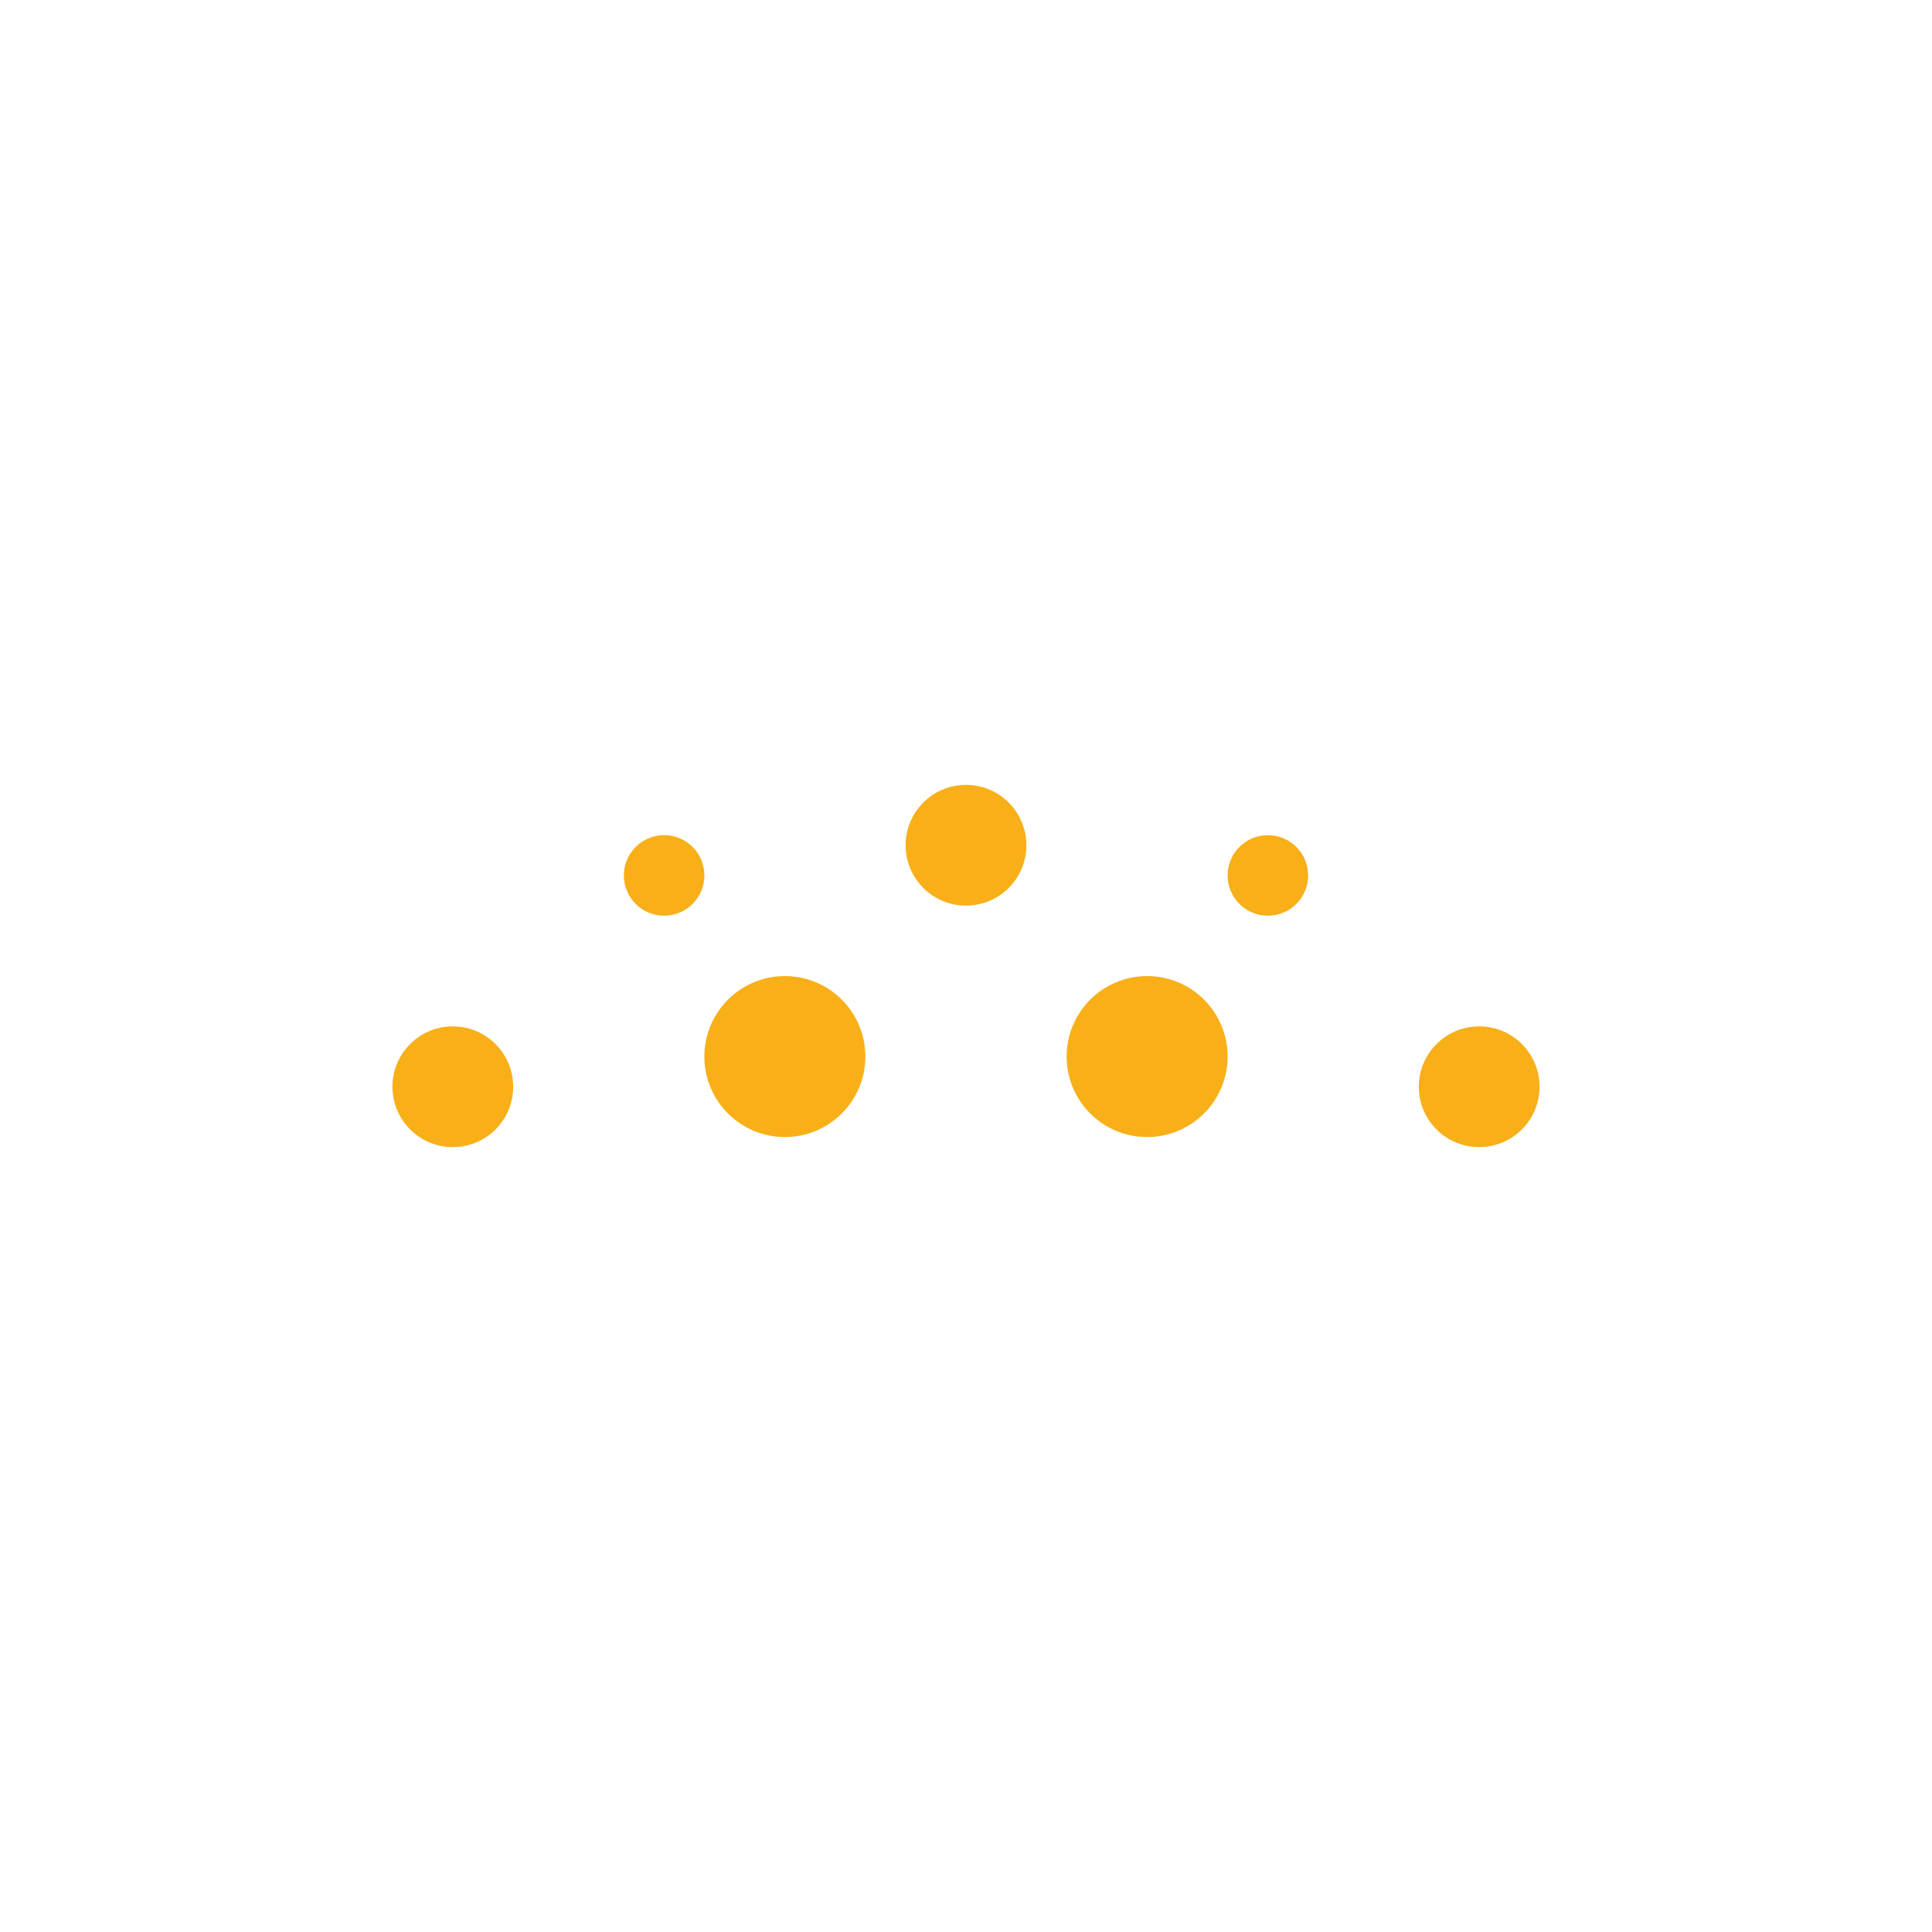 <svg xmlns="http://www.w3.org/2000/svg" xmlns:xlink="http://www.w3.org/1999/xlink" viewBox="0 0 512 512">
    <defs>
        <symbol id="a" viewBox="0 0 304 96" overflow="visible">
            <!-- pollen-1 -->
            <circle cx="152" cy="16" r="16" fill="#f8af18">
                <animateTransform
                    attributeName="transform"
                    type="translate"
                    values="0 -30; 0 30; 0 -30"
                    begin="-0.33s"
                    dur="3s"
                    calcMode="spline"
                    keySplines=".42, 0, .58, 1; .42, 0, .58, 1"
                    repeatCount="indefinite"/>
            </circle>

            <!-- pollen-2 -->
            <circle cx="200" cy="72" r="21.33" fill="#f8af18">
                <animateTransform
                    attributeName="transform"
                    type="translate"
                    values="0 -30; 0 30; 0 -30"
                    begin="-1.17s"
                    dur="3s"
                    calcMode="spline"
                    keySplines=".42, 0, .58, 1; .42, 0, .58, 1"
                    repeatCount="indefinite"/>
            </circle>

            <!-- pollen-3 -->
            <circle cx="104" cy="72" r="21.33" fill="#f8af18">
                <animateTransform
                    attributeName="transform"
                    type="translate"
                    values="0 -30; 0 30; 0 -30"
                    begin="-1s"
                    dur="3s"
                    calcMode="spline"
                    keySplines=".42, 0, .58, 1; .42, 0, .58, 1"
                    repeatCount="indefinite"/>
            </circle>

            <!-- pollen-4 -->
            <circle cx="16" cy="80" r="16" fill="#f8af18">
                <animateTransform
                    attributeName="transform"
                    type="translate"
                    values="0 -30; 0 30; 0 -30"
                    begin="-.67s"
                    dur="3s"
                    calcMode="spline"
                    keySplines=".42, 0, .58, 1; .42, 0, .58, 1"
                    repeatCount="indefinite"/>
            </circle>

            <!-- pollen-5 -->
            <circle cx="288" cy="80" r="16" fill="#f8af18">
                <animateTransform
                    attributeName="transform"
                    type="translate"
                    values="0 -30; 0 30; 0 -30"
                    begin="-1.5s"
                    dur="3s"
                    calcMode="spline"
                    keySplines=".42, 0, .58, 1; .42, 0, .58, 1"
                    repeatCount="indefinite"/>
            </circle>

            <!-- pollen-6 -->
            <circle cx="232" cy="24" r="10.67" fill="#f8af18">
                <animateTransform
                    attributeName="transform"
                    type="translate"
                    values="0 -30; 0 30; 0 -30"
                    begin="-1.33s"
                    dur="3s"
                    calcMode="spline"
                    keySplines=".42, 0, .58, 1; .42, 0, .58, 1"
                    repeatCount="indefinite"/>
            </circle>

            <!-- pollen-7 -->
            <circle cx="72" cy="24" r="10.67" fill="#f8af18">
                <animateTransform
                    attributeName="transform"
                    type="translate"
                    values="0 -30; 0 30; 0 -30"
                    begin="-.83s"
                    dur="3s"
                    calcMode="spline"
                    keySplines=".42, 0, .58, 1; .42, 0, .58, 1"
                    repeatCount="indefinite"/>
            </circle>
        </symbol>
    </defs>
    <use width="304" height="96" transform="translate(104 208)" xlink:href="#a"/>
</svg>
